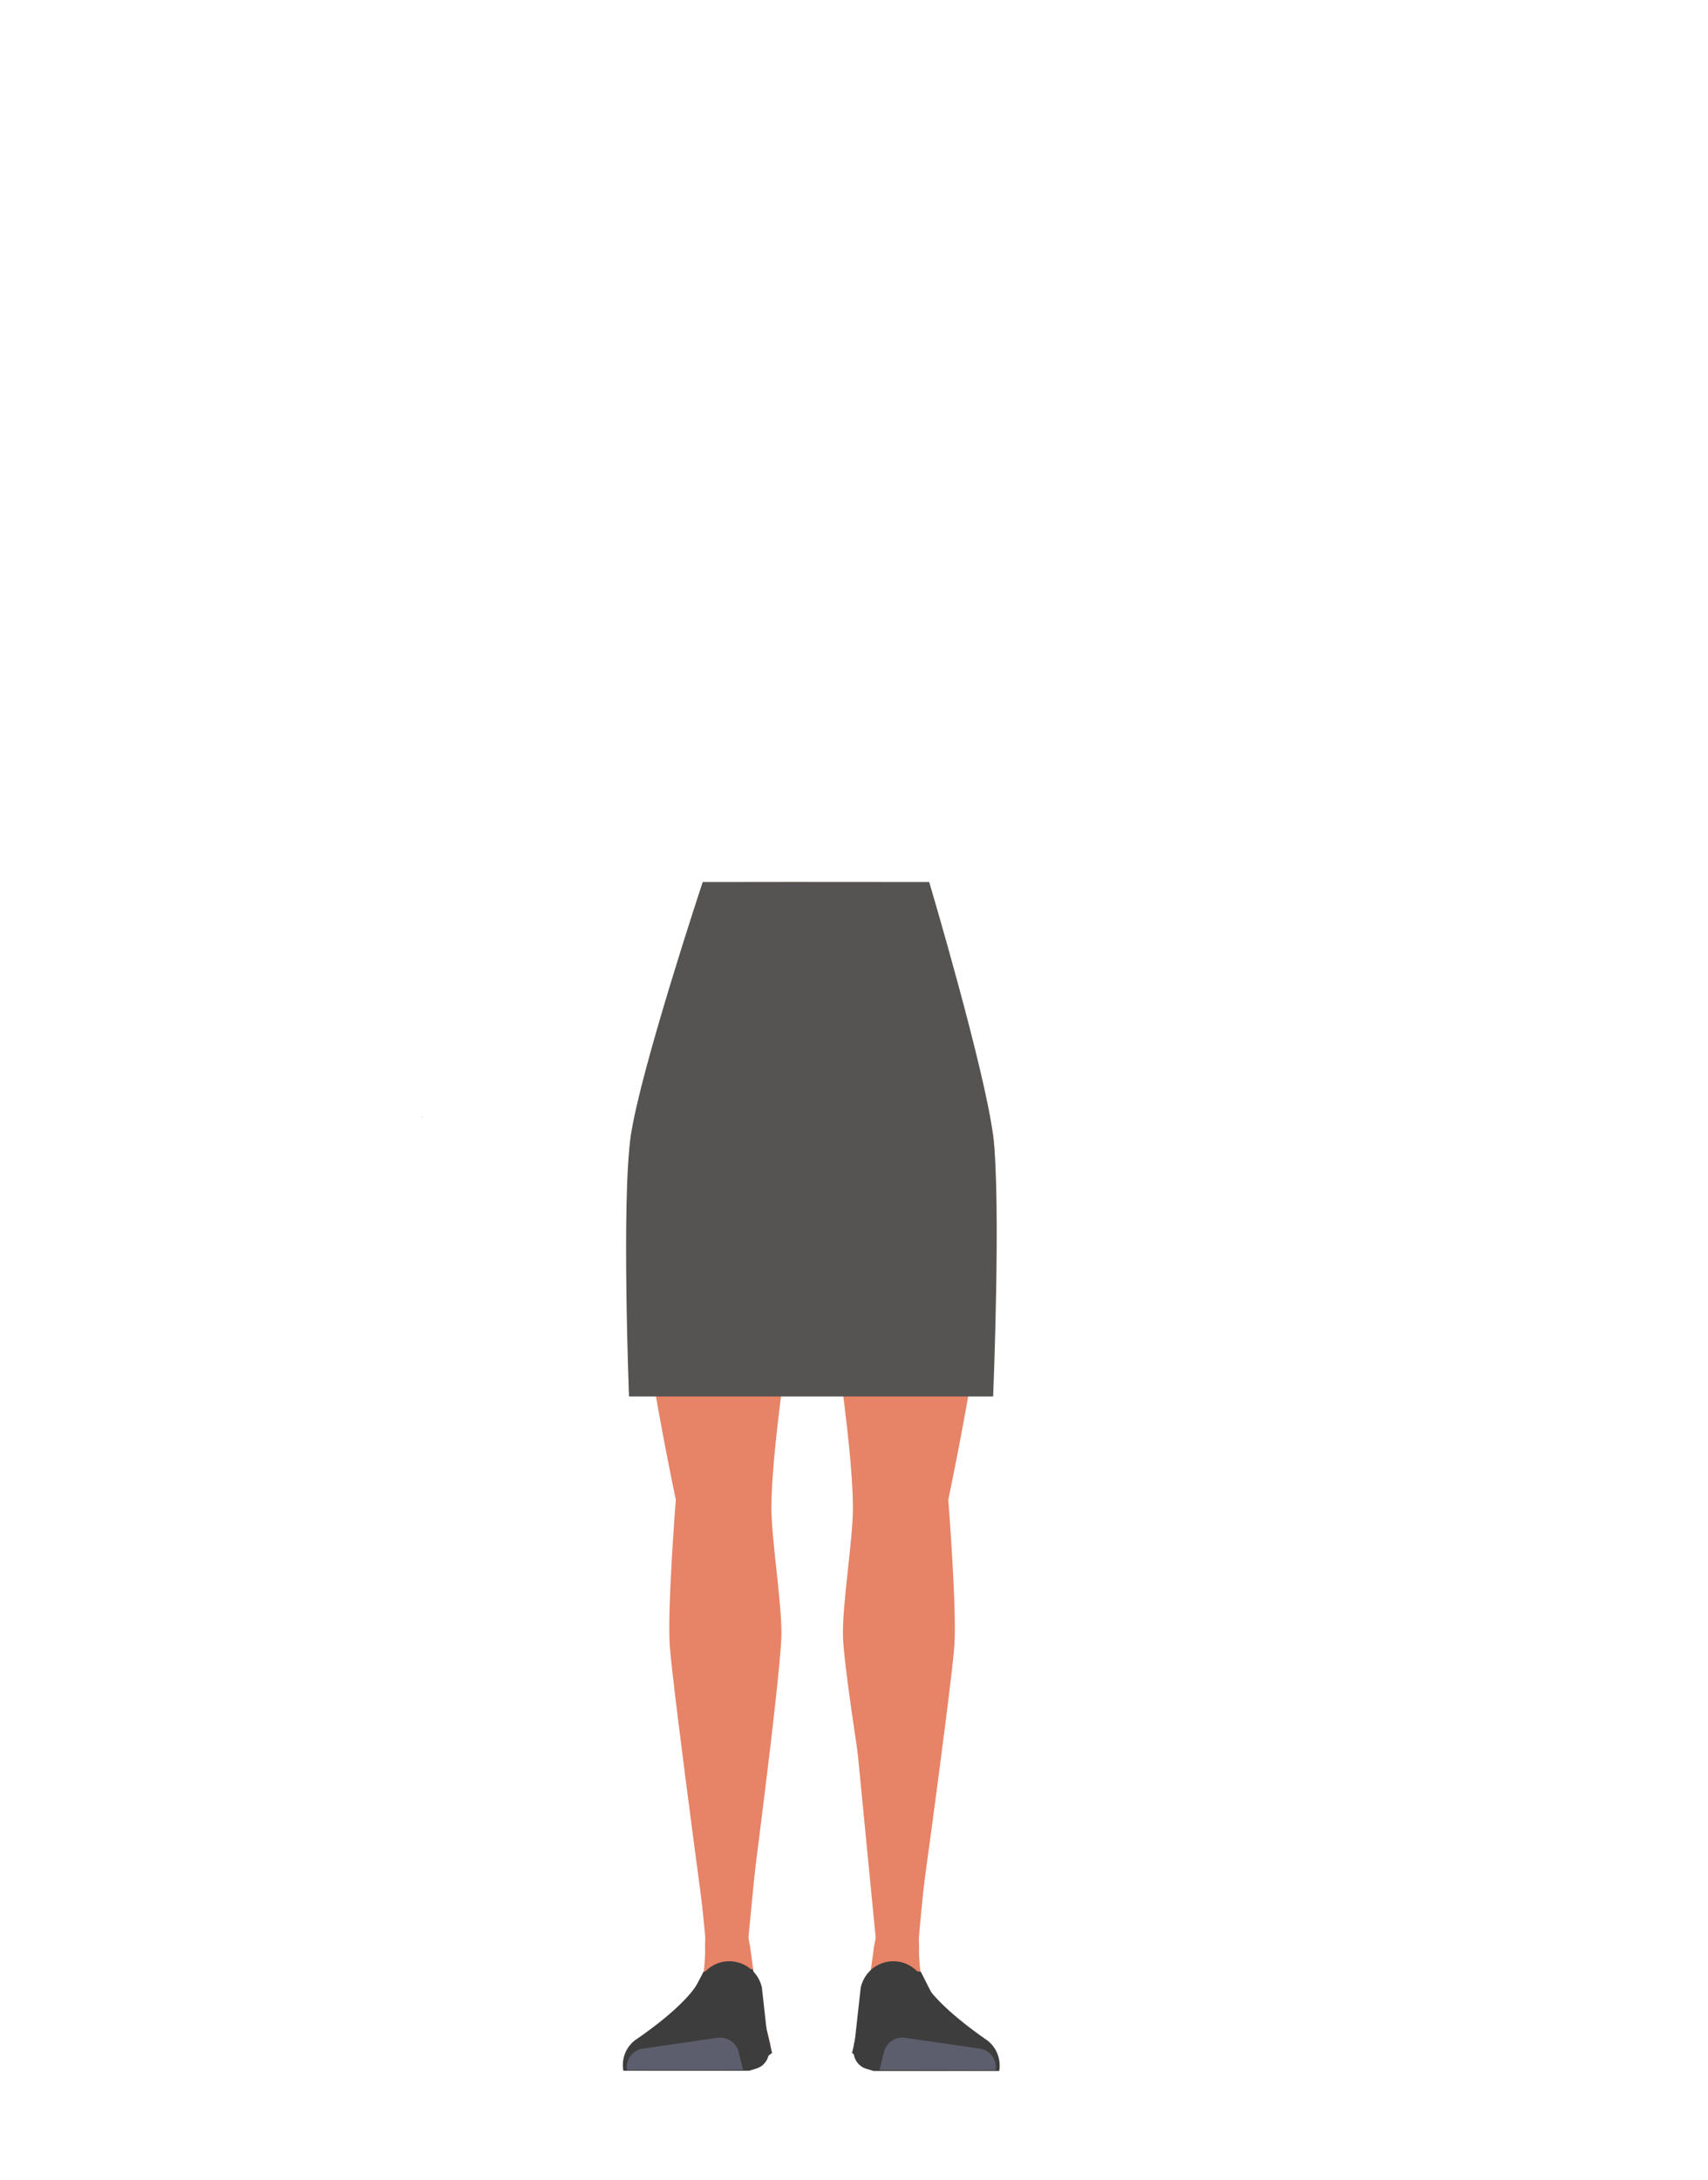 <?xml version="1.0" encoding="utf-8"?>
<!-- Generator: Adobe Illustrator 26.0.1, SVG Export Plug-In . SVG Version: 6.00 Build 0)  -->
<svg version="1.1" id="Calque_1" xmlns="http://www.w3.org/2000/svg" xmlns:xlink="http://www.w3.org/1999/xlink" x="0px" y="0px"
	 viewBox="0 0 788 1005.1" style="enable-background:new 0 0 788 1005.1;" xml:space="preserve">
<style type="text/css">
	.st0{fill:none;}
	.st1{fill:#E78367;}
	.st2{fill:#3D3D3D;}
	.st3{fill:#555453;}
	.st4{fill:#5D5E6D;}
</style>
<g id="Calque_3">
	<polygon points="195,514.6 195.1,514.6 195,514.5 	"/>
	<polygon points="195.1,514.6 195.1,514.6 195.1,514.5 	"/>
	<polygon points="195,514.6 195.1,514.6 195,514.5 	"/>
	<polygon points="195.1,514.6 195.1,514.6 195.1,514.5 	"/>
	<path class="st0" d="M390.1,444.5c14.4,4.5,20.6,8.4,24,14.4c2.8,4.9,5.4,16.1,5.5,21.7c0.5,13.1-6.9,46.1-19.5,57.1
		c-12.8,11.2-75.4,11.2-88.2,0c-12.6-11-20-44-19.5-57.1c0.2-5.6,2.8-16.8,5.5-21.7c3.4-6,9.7-9.9,24-14.4
		c16.4-5.2,33.1-4.4,33.1-4.4S373.7,439.3,390.1,444.5z"/>
	<polygon points="194.6,515 194.7,514.9 194.6,514.9 	"/>
	<polygon points="194.7,514.9 194.8,515 194.8,514.9 	"/>
	<polygon points="194.6,515 194.7,514.9 194.6,514.9 	"/>
	<polygon points="194.7,514.9 194.8,515 194.8,514.9 	"/>
	<path class="st1" d="M367.7,527v-38.2c0,0-34.7-44.2-35.5-44.2s-21,19.1-21,19.1l-2.7,16.5l-5.8,64.5c0,0,10.6,137.7,10.6,139.1
		c0,0.5,0.3,4.2,0.7,8.7c1,10.8,10.3,19.1,21.4,19.1l0,0c10.5,0,15.9-3.9,17.6-14l2.3-13.6c0,0,8.8-75.5,7.6-77.3
		c-0.8-1.2,6.6-45,4.8-46.8S367.7,527,367.7,527z"/>
	<path class="st1" d="M352.2,709.4c-0.2-0.8-6.7-35.8-17.1-35.8l0,0c-9.9,0-18.2,7.2-19.5,16.7l-0.9,6.5c0,0-4.5,60.2-3.6,61.6
		c0.9,1.4,14.5,134.8,14.5,137.6c0,6.5,5.1,11.8,11.6,12.2l0,0c7.6,0.4,8.7-4.2,7.8-11.7l14-144.6L352.2,709.4z"/>
	<path class="st1" d="M336.6,883.6c-4.8-0.1-11.9,1.2-11.3,15.5c0.2,5-1.8,27.1-5.9,32.5c-1.1,1.5-1.9,5.7-5.4,8.3
		c-1.1,0.8-1.6,2.1-1.4,3.3l-1,5.4l33.9,1l10-6.7l-7-27.3l-2.4-17.8l-0.8-4.2C344,883.8,343.7,883.8,336.6,883.6z"/>
	<path class="st1" d="M373.5,406.8h-30.1c-8.8,0-16.5,5.6-19,13.9L310,468.1c0,0-17.6,44.4-19,55.9c-5.5,44.8,20.8,167.5,20.8,167.5
		s-4,50.5-2.8,67.3c1.5,21.2,20.1,158,20.1,158l11.4,5.4c0,0,19.6-145.8,20-168.1c0.3-14.7-4.6-44-4.6-58.8
		c0.1-33.1,11.7-98.6,15.2-131.4c1-9.1,3.8-39.4,3.8-39.4L373.5,406.8z"/>
	<polygon class="st2" points="324.6,909.1 347.3,908 356.2,946.6 350,951.2 307.7,951.1 309.9,939 316.7,924.5 	"/>
	<path class="st1" d="M397,709.4c0.2-0.8,6.7-35.8,17.1-35.8l0,0c9.9,0,18.2,7.2,19.5,16.7l0.9,6.5c0,0,4.6,60.2,3.6,61.6
		s-14.4,134.8-14.4,137.6c0,6.5-5.1,11.8-11.6,12.2l0,0c-7.6,0.4-8.7-4.2-7.8-11.7l-14.1-144.6L397,709.4z"/>
	<path class="st1" d="M412.7,883.6c4.8-0.1,11.9,1.2,11.3,15.5c-0.2,5,1.8,27.1,5.9,32.5c1.1,1.5,1.9,5.7,5.4,8.3
		c1,0.8,1.6,2.1,1.4,3.3l1,5.4l-33.9,1l-10-6.7l7-27.3l2.4-17.8l0.8-4.2C405.3,883.8,405.6,883.8,412.7,883.6z"/>
	<path class="st1" d="M359.2,406.8h46.7c8.8,0,16.5,5.6,19,13.9l14.4,47.4c0,0,17.6,44.4,19,55.9c5.5,44.8-20.8,167.5-20.8,167.5
		s4,50.5,2.8,67.3c-1.5,21.2-20.2,155.3-20.2,155.3l-8-5.7c0,0-22.8-132-23.2-154.3c-0.3-14.7,4.6-44,4.6-58.8
		c-0.1-33.1-11.7-98.6-15.2-131.4c-1-9.1-3.8-39.4-3.8-39.4L359.2,406.8z"/>
	<polygon class="st2" points="424.8,909.1 402,908 393.1,946.6 399.3,951.2 441.6,951.1 439.4,939 432.6,924.5 	"/>
	<path class="st3" d="M290.2,643.9c0,0-3.5-90.3,0.8-120c4.3-30.1,33.2-117.2,33.2-117.2h104.5c0,0,25.9,87.2,29.5,117.2
		c3.7,29.8,0,120,0,120H290.2z"/>
	<path class="st2" d="M336.2,904.3L336.2,904.3c-5.8,0.1-11.1,3.5-13.6,8.8l0,0c-5.7,11.8-29.6,27.6-29.6,27.6
		c-4.3,3.3-6.4,8.7-5.4,14.1l0,0h58l3.3-1c3.7-1.1,6.2-4.7,5.8-8.6l-3.2-28.8C349.9,909.2,343.5,904.2,336.2,904.3z"/>
	<path class="st4" d="M289.3,954.5L289.3,954.5c-0.8-4.7,2.4-9.1,7.1-9.9c0.1,0,0.1,0,0.2,0l34.5-5c4.4-0.6,8.6,2.2,9.7,6.6l2,8.2
		L289.3,954.5z"/>
	<path class="st2" d="M412.4,904.3L412.4,904.3c5.8,0.1,11.1,3.5,13.6,8.8l0,0c5.7,11.8,29.5,27.7,29.5,27.7
		c4.3,3.3,6.4,8.7,5.5,14.1l0,0h-58l-3.3-1c-3.7-1.1-6.2-4.7-5.8-8.6l3.2-28.8C398.7,909.2,405.1,904.2,412.4,904.3z"/>
	<path class="st4" d="M459.3,954.5L459.3,954.5c0.8-4.7-2.4-9.1-7.1-9.9c-0.1,0-0.1,0-0.2,0l-34.5-5c-4.4-0.6-8.6,2.2-9.7,6.6
		l-2,8.2L459.3,954.5z"/>
</g>
</svg>
